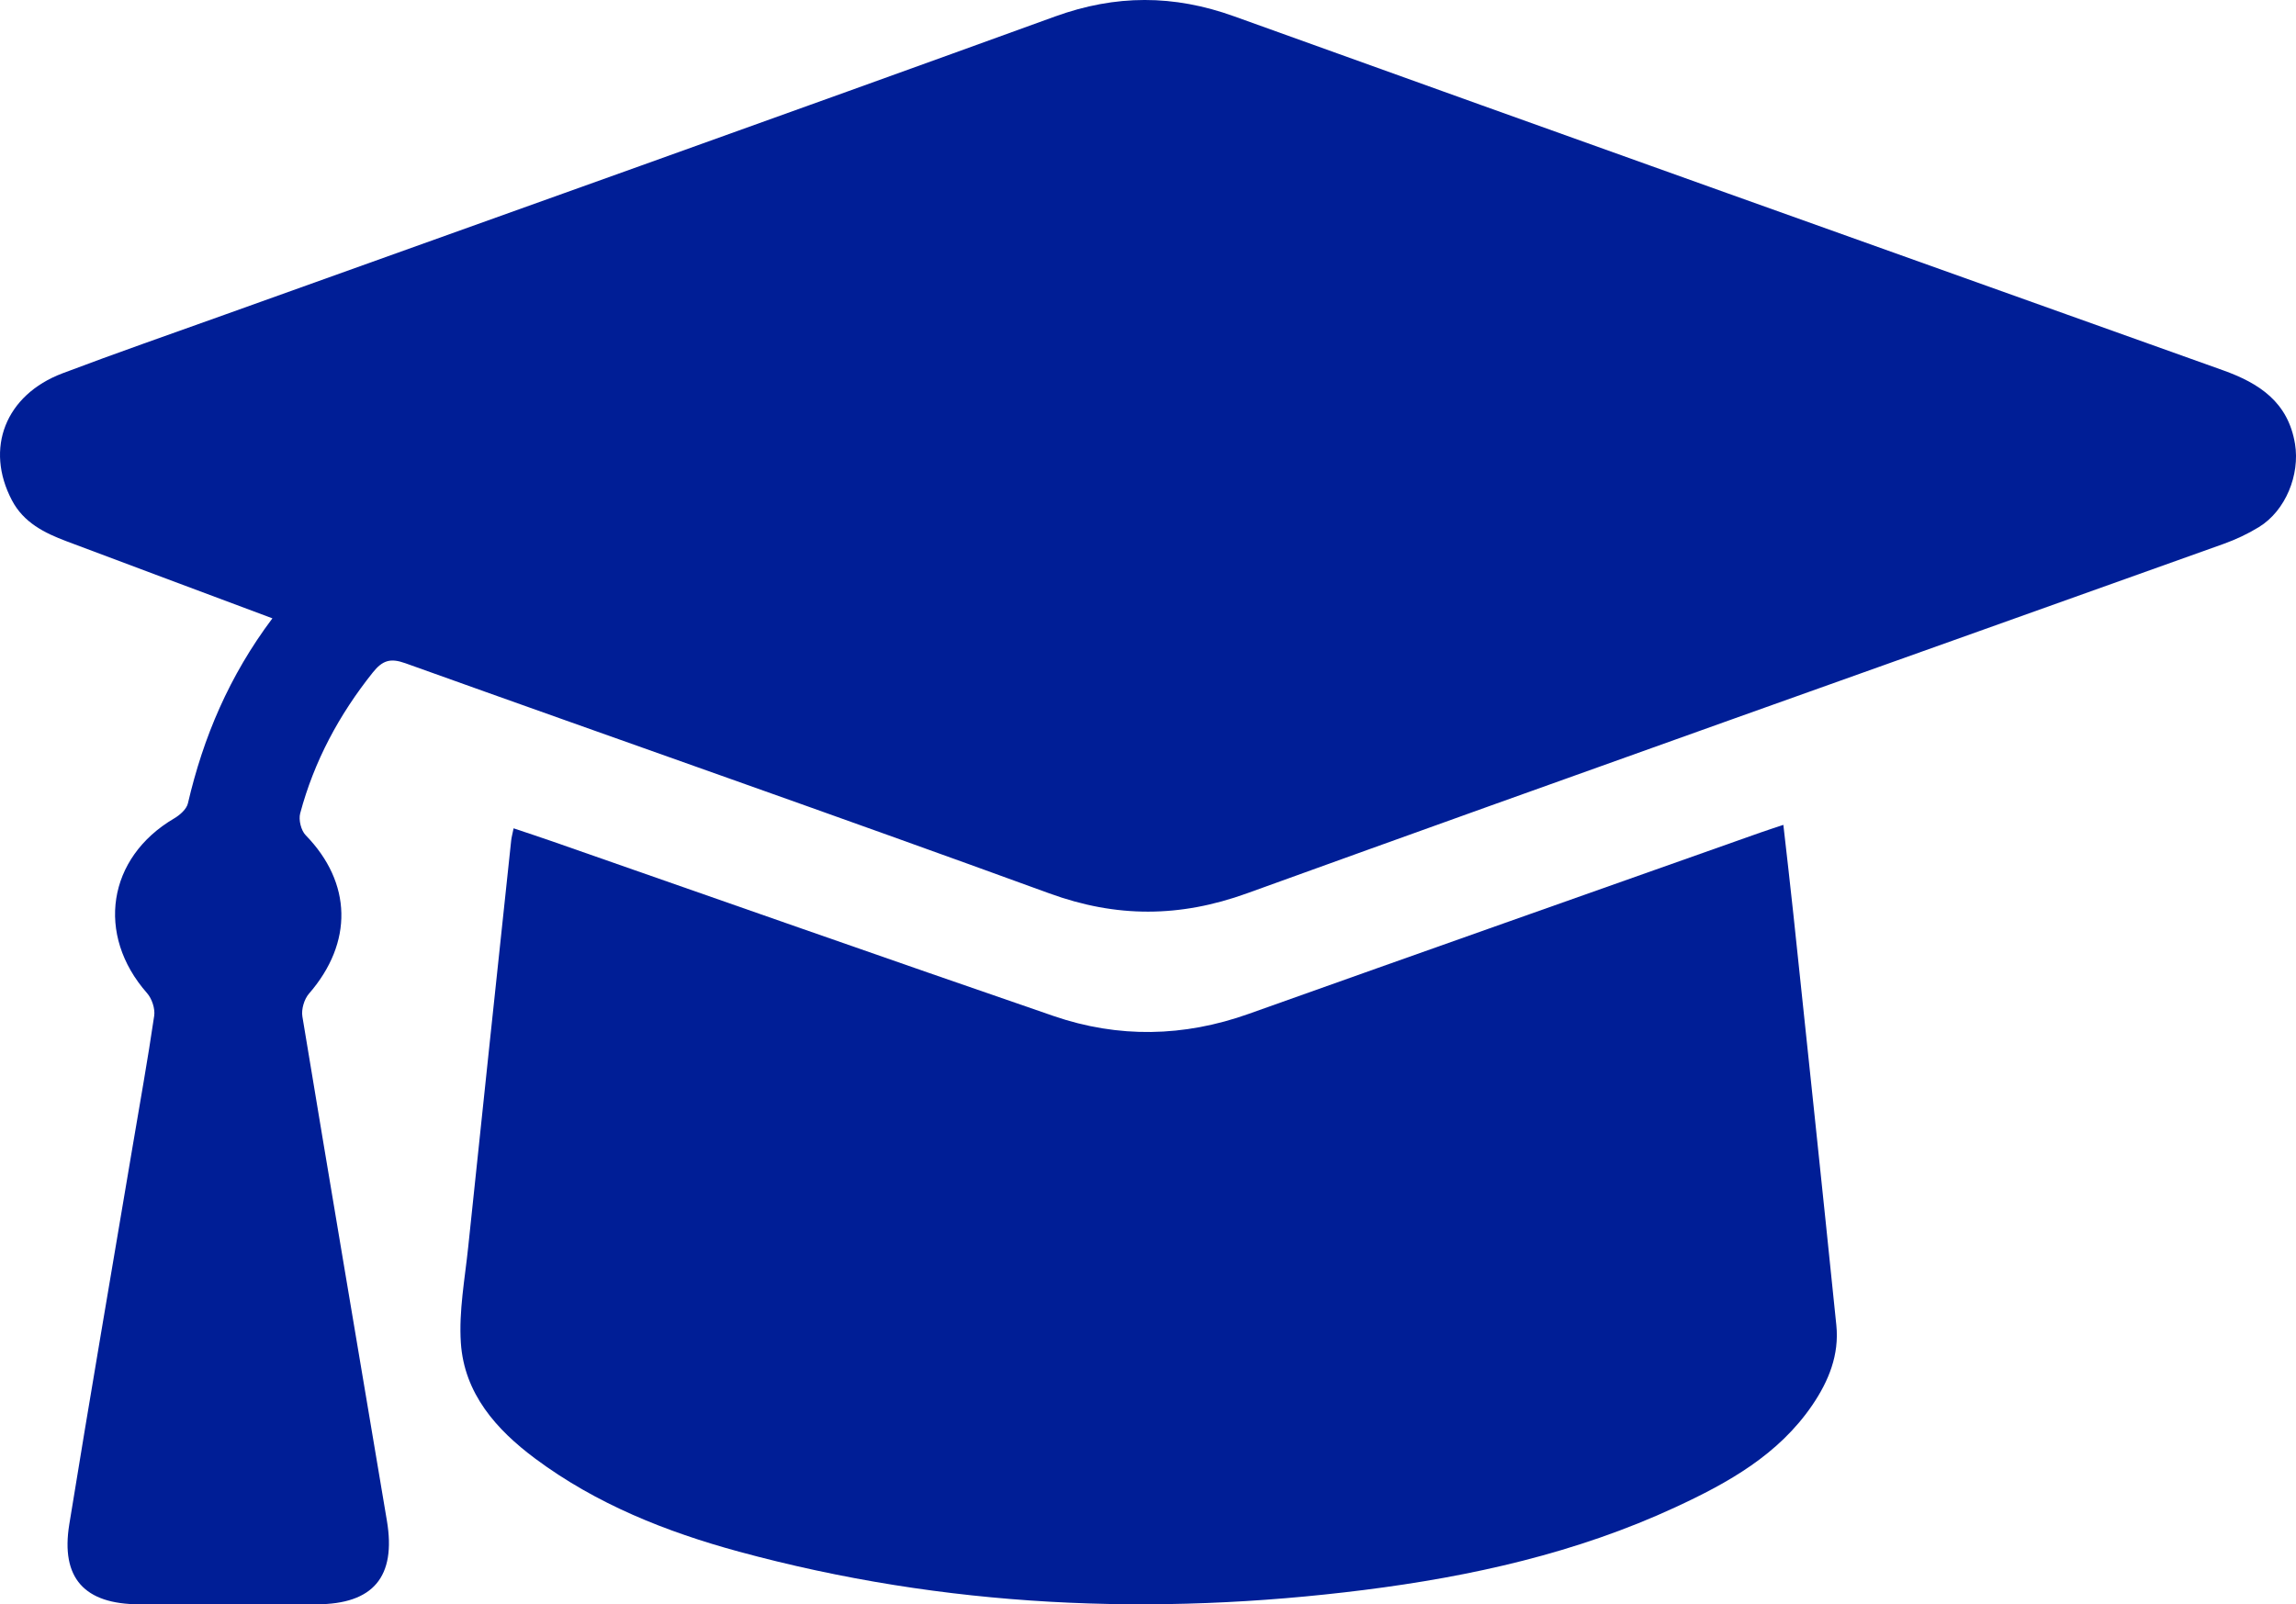 <?xml version="1.0" encoding="utf-8"?>
<!-- Generator: Adobe Illustrator 26.0.3, SVG Export Plug-In . SVG Version: 6.00 Build 0)  -->
<svg version="1.1" id="Capa_1" xmlns="http://www.w3.org/2000/svg" xmlns:xlink="http://www.w3.org/1999/xlink" x="0px" y="0px"
	 viewBox="0 0 1200 838.75" style="enable-background:new 0 0 1200 838.75;" xml:space="preserve">
<style type="text/css">
	.st0{fill:#001E96;}
</style>
<g>
	<path class="st0" d="M142.37,323.26c-37.1-13.88-72.37-27.02-107.6-40.29c-11.55-4.35-22.41-9.75-28.54-21.42
		c-14.26-27.11-3.44-55.08,26.43-66.38c28.16-10.66,56.62-20.54,84.96-30.71C262.23,112.59,406.95,61.05,551.36,8.64
		c31.75-11.52,62.04-11.5,93.67-0.1c172.15,62,344.5,123.46,516.8,185.03c18.94,6.77,34.08,16.64,37.66,38.55
		c2.61,16-4.83,34.81-18.87,43.43c-5.8,3.56-12.1,6.51-18.51,8.81c-170.13,60.86-340.44,121.22-510.36,182.66
		c-35.14,12.7-68.19,12.84-103.34,0.02c-111.91-40.83-224.4-80.1-336.54-120.31c-7.83-2.81-11.95-1.53-17.05,4.86
		c-17.61,22.07-30.65,46.38-37.93,73.61c-0.91,3.39,0.45,8.94,2.87,11.43c24.25,24.91,24.91,56.14,1.73,82.84
		c-2.51,2.88-4.07,8.2-3.45,11.95c14.51,87.89,29.44,175.72,44.17,263.58c4.93,29.39-7.15,43.65-36.74,43.71
		c-30.91,0.06-61.82,0.06-92.73,0c-28.63-0.06-41.08-13.71-36.53-41.78c10.66-65.78,21.97-131.45,33.03-197.16
		c3.85-22.9,7.99-45.75,11.35-68.72c0.55-3.75-1.2-8.97-3.75-11.87c-26.9-30.52-20.71-70.85,14.17-91.31
		c2.98-1.75,6.49-4.82,7.2-7.87C106.25,385.45,119.76,353.4,142.37,323.26z"/>
	<path class="st0" d="M268.43,433.04c7.06,2.38,13.5,4.48,19.89,6.71c87.43,30.51,174.77,61.29,262.33,91.41
		c33.88,11.65,68.02,10.99,102.02-1.13c89.02-31.74,178.16-63.17,267.25-94.72c3.54-1.25,7.11-2.39,12.15-4.08
		c1.81,16.1,3.62,31.39,5.23,46.7c7.55,71.62,15.14,143.24,22.46,214.89c1.57,15.43-3.96,29.12-12.55,41.74
		c-17.7,25.99-43.98,40.63-71.47,53.37c-51.71,23.97-106.75,36.23-162.86,43.3c-110.04,13.87-219.19,9.18-326.63-20.03
		c-38.07-10.35-74.59-24.88-106.52-48.65c-20.37-15.16-37.13-34.05-38.87-60.6c-1.08-16.51,2.11-33.34,3.84-49.97
		c7.39-70.87,14.95-141.72,22.47-212.58C267.37,437.61,267.87,435.85,268.43,433.04z"/>
</g>
</svg>
